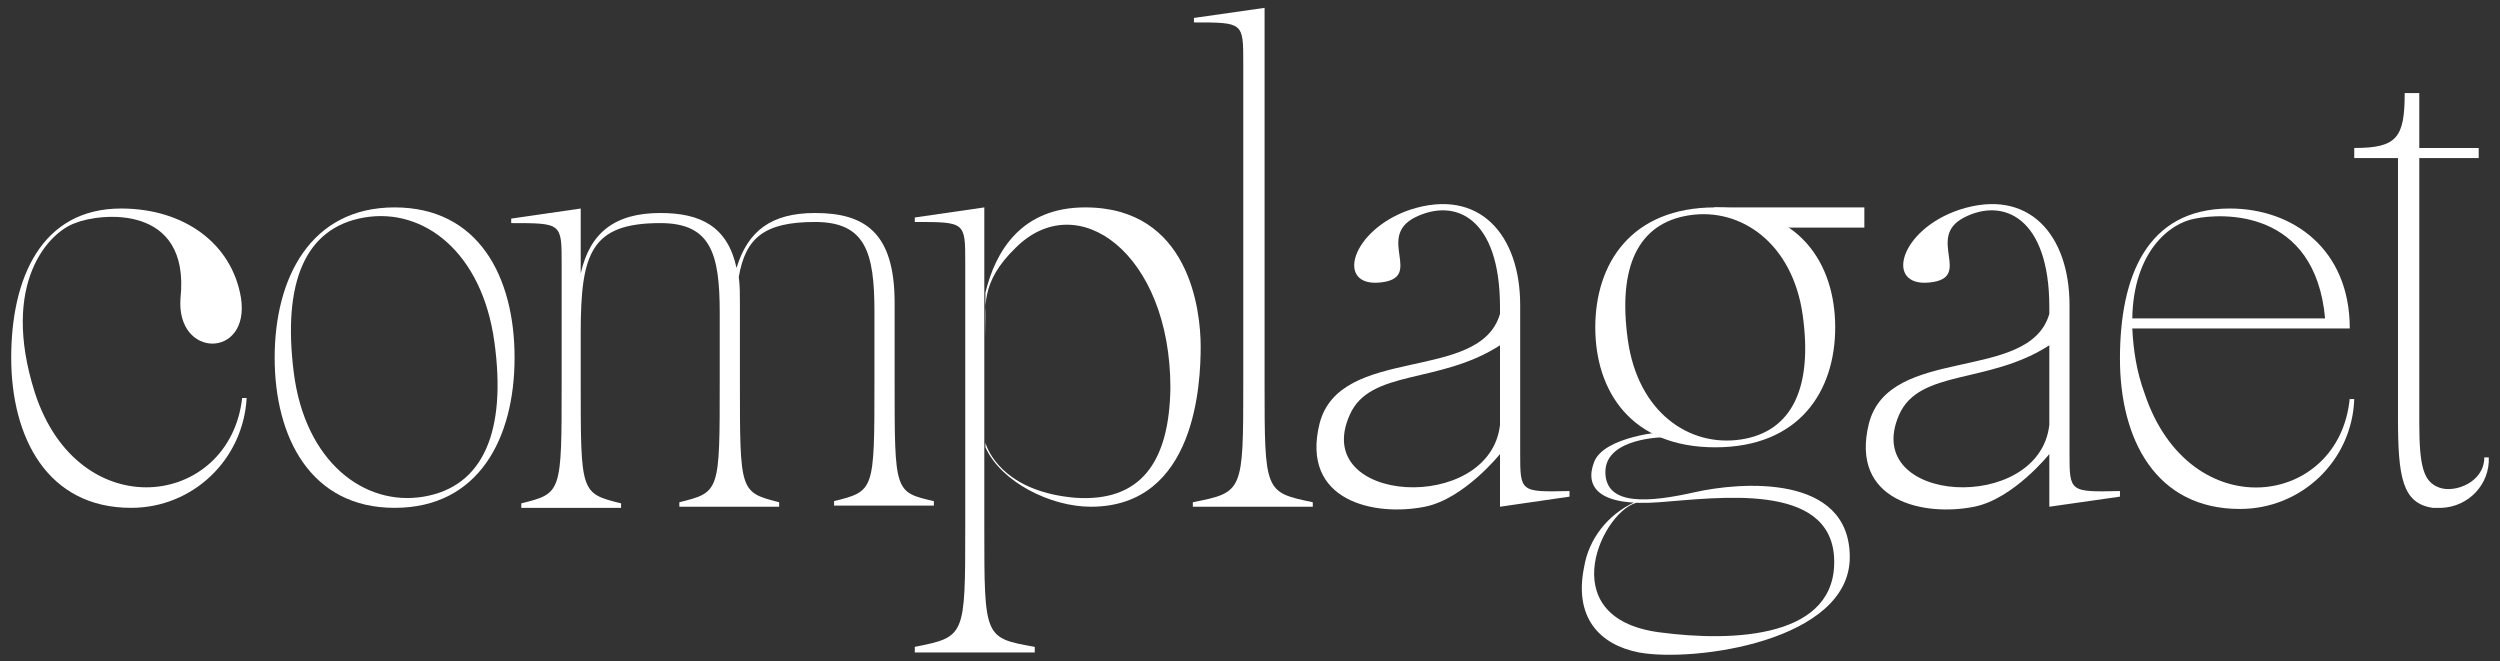 <?xml version="1.0" encoding="utf-8"?>
<!-- Generator: Adobe Illustrator 24.2.0, SVG Export Plug-In . SVG Version: 6.00 Build 0)  -->
<svg version="1.1" id="Layer_1" xmlns="http://www.w3.org/2000/svg" xmlns:xlink="http://www.w3.org/1999/xlink" x="0px" y="0px"
	 viewBox="0 0 223 59" style="enable-background:new 0 0 223 59;" xml:space="preserve">
<rect x="0" y="0" width="223" height="59" fill="#333333" stroke="none"/>
<style type="text/css">
	.st0{fill:none;}
	.st1{fill:#FFFFFF;}
</style>
<rect class="st0" width="223" height="59"/>
<path class="st1" d="M35.2,18.5c7.5,0,10.7,6.2,10.7,13.4s-3.2,13.4-10.7,13.4S24.5,39,24.5,31.9S27.7,18.5,35.2,18.5z M44.1,30.5
	c-1.1-8-6.3-12-11.6-11.1s-7.3,5.8-6.3,13.8s6.3,12,11.6,11.1S45.2,38.5,44.1,30.5L44.1,30.5z"/>
<path class="st1" d="M153,18.5c7.5,0,10.7,5,10.7,10.7s-3.2,10.7-10.7,10.7s-10.7-5-10.7-10.7S145.5,18.5,153,18.5z M160.8,28.1
	c-0.9-6.4-5.5-9.6-10.1-8.9s-6.4,4.6-5.5,11.1s5.5,9.6,10.1,8.9S161.7,34.5,160.8,28.1L160.8,28.1z"/>
<path class="st1" d="M6.7,19.9c2.2-0.9,10.3-1.8,9.4,6.7c-0.4,5.4,6.2,5.4,5.4,0c-0.8-4.9-5.1-8-10.7-8c-7.1,0-9.8,6.2-9.8,13.3
	s3.2,13.4,10.7,13.4c5.5,0,10-4.3,10.3-9.8h-0.4C20.5,45.3,7,47.1,3.1,35C0,25.2,4.4,20.7,6.7,19.9z"/>
<path class="st1" d="M79.8,34.1V27c0-6.3-2.7-8-7.1-8c-3.9,0-6,1.6-7,4.9c-0.8-3.7-3.2-4.9-6.8-4.9c-4.1,0-6.3,1.8-7.1,5.4v-5.8
	l-6.2,0.9v0.4c4.5,0,4.5,0,4.5,3.6v10.7c0,9.8,0,9.8-3.6,10.7v0.4h8.9v-0.4c-3.6-0.9-3.6-0.9-3.6-10.7v-4.5c0-7.1,0.9-9.8,7.1-9.8
	c4.5,0,5.3,2.7,5.3,8v6.2c0,9.8,0,9.8-3.6,10.7v0.4h8.9v-0.4C66,43.9,66,43.9,66,34.1V27c0-0.8,0-1.5-0.1-2.3
	c0.6-3.5,2.3-4.9,6.8-4.9s5.3,2.7,5.3,8v6.2c0,9.8,0,9.8-3.6,10.7v0.4h8.9v-0.4C79.8,43.9,79.8,43.9,79.8,34.1z"/>
<path class="st1" d="M112.8,34.1V0.7l-6.3,0.9V2c4.4,0,4.4,0,4.4,3.6v28.5c0,9.8,0,9.8-4.5,10.7v0.4h10.7v-0.4
	C112.8,43.9,112.8,43.9,112.8,34.1z"/>
<path class="st1" d="M87.8,47.1V18.5l-6.2,0.9v0.4c4.5,0,4.5,0,4.5,3.6v23.6c0,9.8,0,9.8-4.5,10.7v0.5h10.7v-0.5
	C87.8,56.9,87.8,56.9,87.8,47.1z"/>
<path class="st1" d="M215.8,13.6v24.1c0,4,0.4,5.3,1.8,5.8s4-0.5,4-2.7h0.4c0.1,2.4-1.8,4.4-4.2,4.5c-0.3,0-0.5,0-0.8,0
	c-2.7-0.4-3.1-2.7-3.1-8V13.6H215.8z"/>
<path class="st1" d="M96.8,18.5c-5.7,0-8,3.9-8.9,7.6v13.8c1.4,3.1,5.8,5.3,9.4,5.3c9.4,0,9.8-11.1,9.8-14.3S106.1,18.5,96.8,18.5z
	 M95.9,44.4c-5.8-0.5-7.6-3.6-8-4.9v-9.4c0-2.7-0.5-4.9,2.7-8c5.5-5.5,13.8,0.5,13.8,12.5C104.3,41.3,101.7,44.8,95.9,44.4z"/>
<path class="st1" d="M135.6,40.4V27.2c0-6.2-3.6-10.5-9.8-8.5c-5.3,1.8-6.7,6.9-2.7,6.5s-0.4-4,3.1-5.8c3.6-1.8,7.6,0,7.6,8v0.6
	c-1.8,6.2-14.3,2.7-16.1,9.8c-1.7,6.9,4.9,8.3,9.4,7.4c3.5-0.7,6.7-4.7,6.7-4.7v4.7l6.2-0.9v-0.5C135.6,43.9,135.6,43.9,135.6,40.4z
	 M120.4,37c1.8-4.1,8-2.7,13.4-6.2v7.1C132.9,45.9,116.8,45,120.4,37z"/>
<path class="st1" d="M184.6,40.4V27.2c0-6.2-3.6-10.5-9.8-8.5c-5.4,1.8-6.7,6.9-2.7,6.5s-0.4-4,3.1-5.8s7.6,0,7.6,8v0.6
	c-1.8,6.2-14.3,2.7-16.1,9.8c-1.7,6.9,4.9,8.3,9.4,7.4c3.5-0.7,6.7-4.7,6.7-4.7v4.7l6.3-0.9v-0.5C184.6,43.9,184.6,43.9,184.6,40.4z
	 M169.4,37c1.8-4.1,8-2.7,13.4-6.2v7.1C181.9,45.9,165.9,45,169.4,37z"/>
<path class="st1" d="M148.5,39c0,0-5.3,0-5.3,3.1s4,2.7,8,1.8s13.8-1.7,13.8,5.8s-13.9,9.4-18.8,8.5c-3.6-0.7-5.8-3.2-4.9-7.6
	c0.4-2.5,2.1-4.7,4.5-5.8h0.4c-3.1,0.4-8,10.3,1.8,11.6c6.7,0.9,16,0.5,15.6-6.7c-0.4-6.7-10.3-5.3-15.6-4.9s-6.7-1.3-5.8-3.6
	s6.3-2.7,6.3-2.7L148.5,39z"/>
<polygon class="st1" points="152.9,18.5 152.9,19 155.6,19.4 158.3,20.3 166.3,20.3 166.3,19 166.3,18.5 "/>
<path class="st1" d="M209.6,35.5c-0.9,9.8-14.3,11.6-18.3-0.4c-0.7-1.9-1-3.8-1.1-5.8h19.4c0-7.1-5.1-10.7-10.7-10.7
	c-7.5,0-9.8,6.2-9.8,13.4s3.2,13.4,10.7,13.4c5.5,0,10-4.3,10.2-9.8H209.6z M195.8,19.5c2.4-0.5,10.7-0.9,11.6,8.9h-17.2
	C190.3,22.5,193.5,19.9,195.8,19.5L195.8,19.5z"/>
<path class="st1" d="M215.8,13.2V8.3h-1.3c0,4-0.7,4.9-4.5,4.9v0.9h11.1v-0.9H215.8z"/>
</svg>
